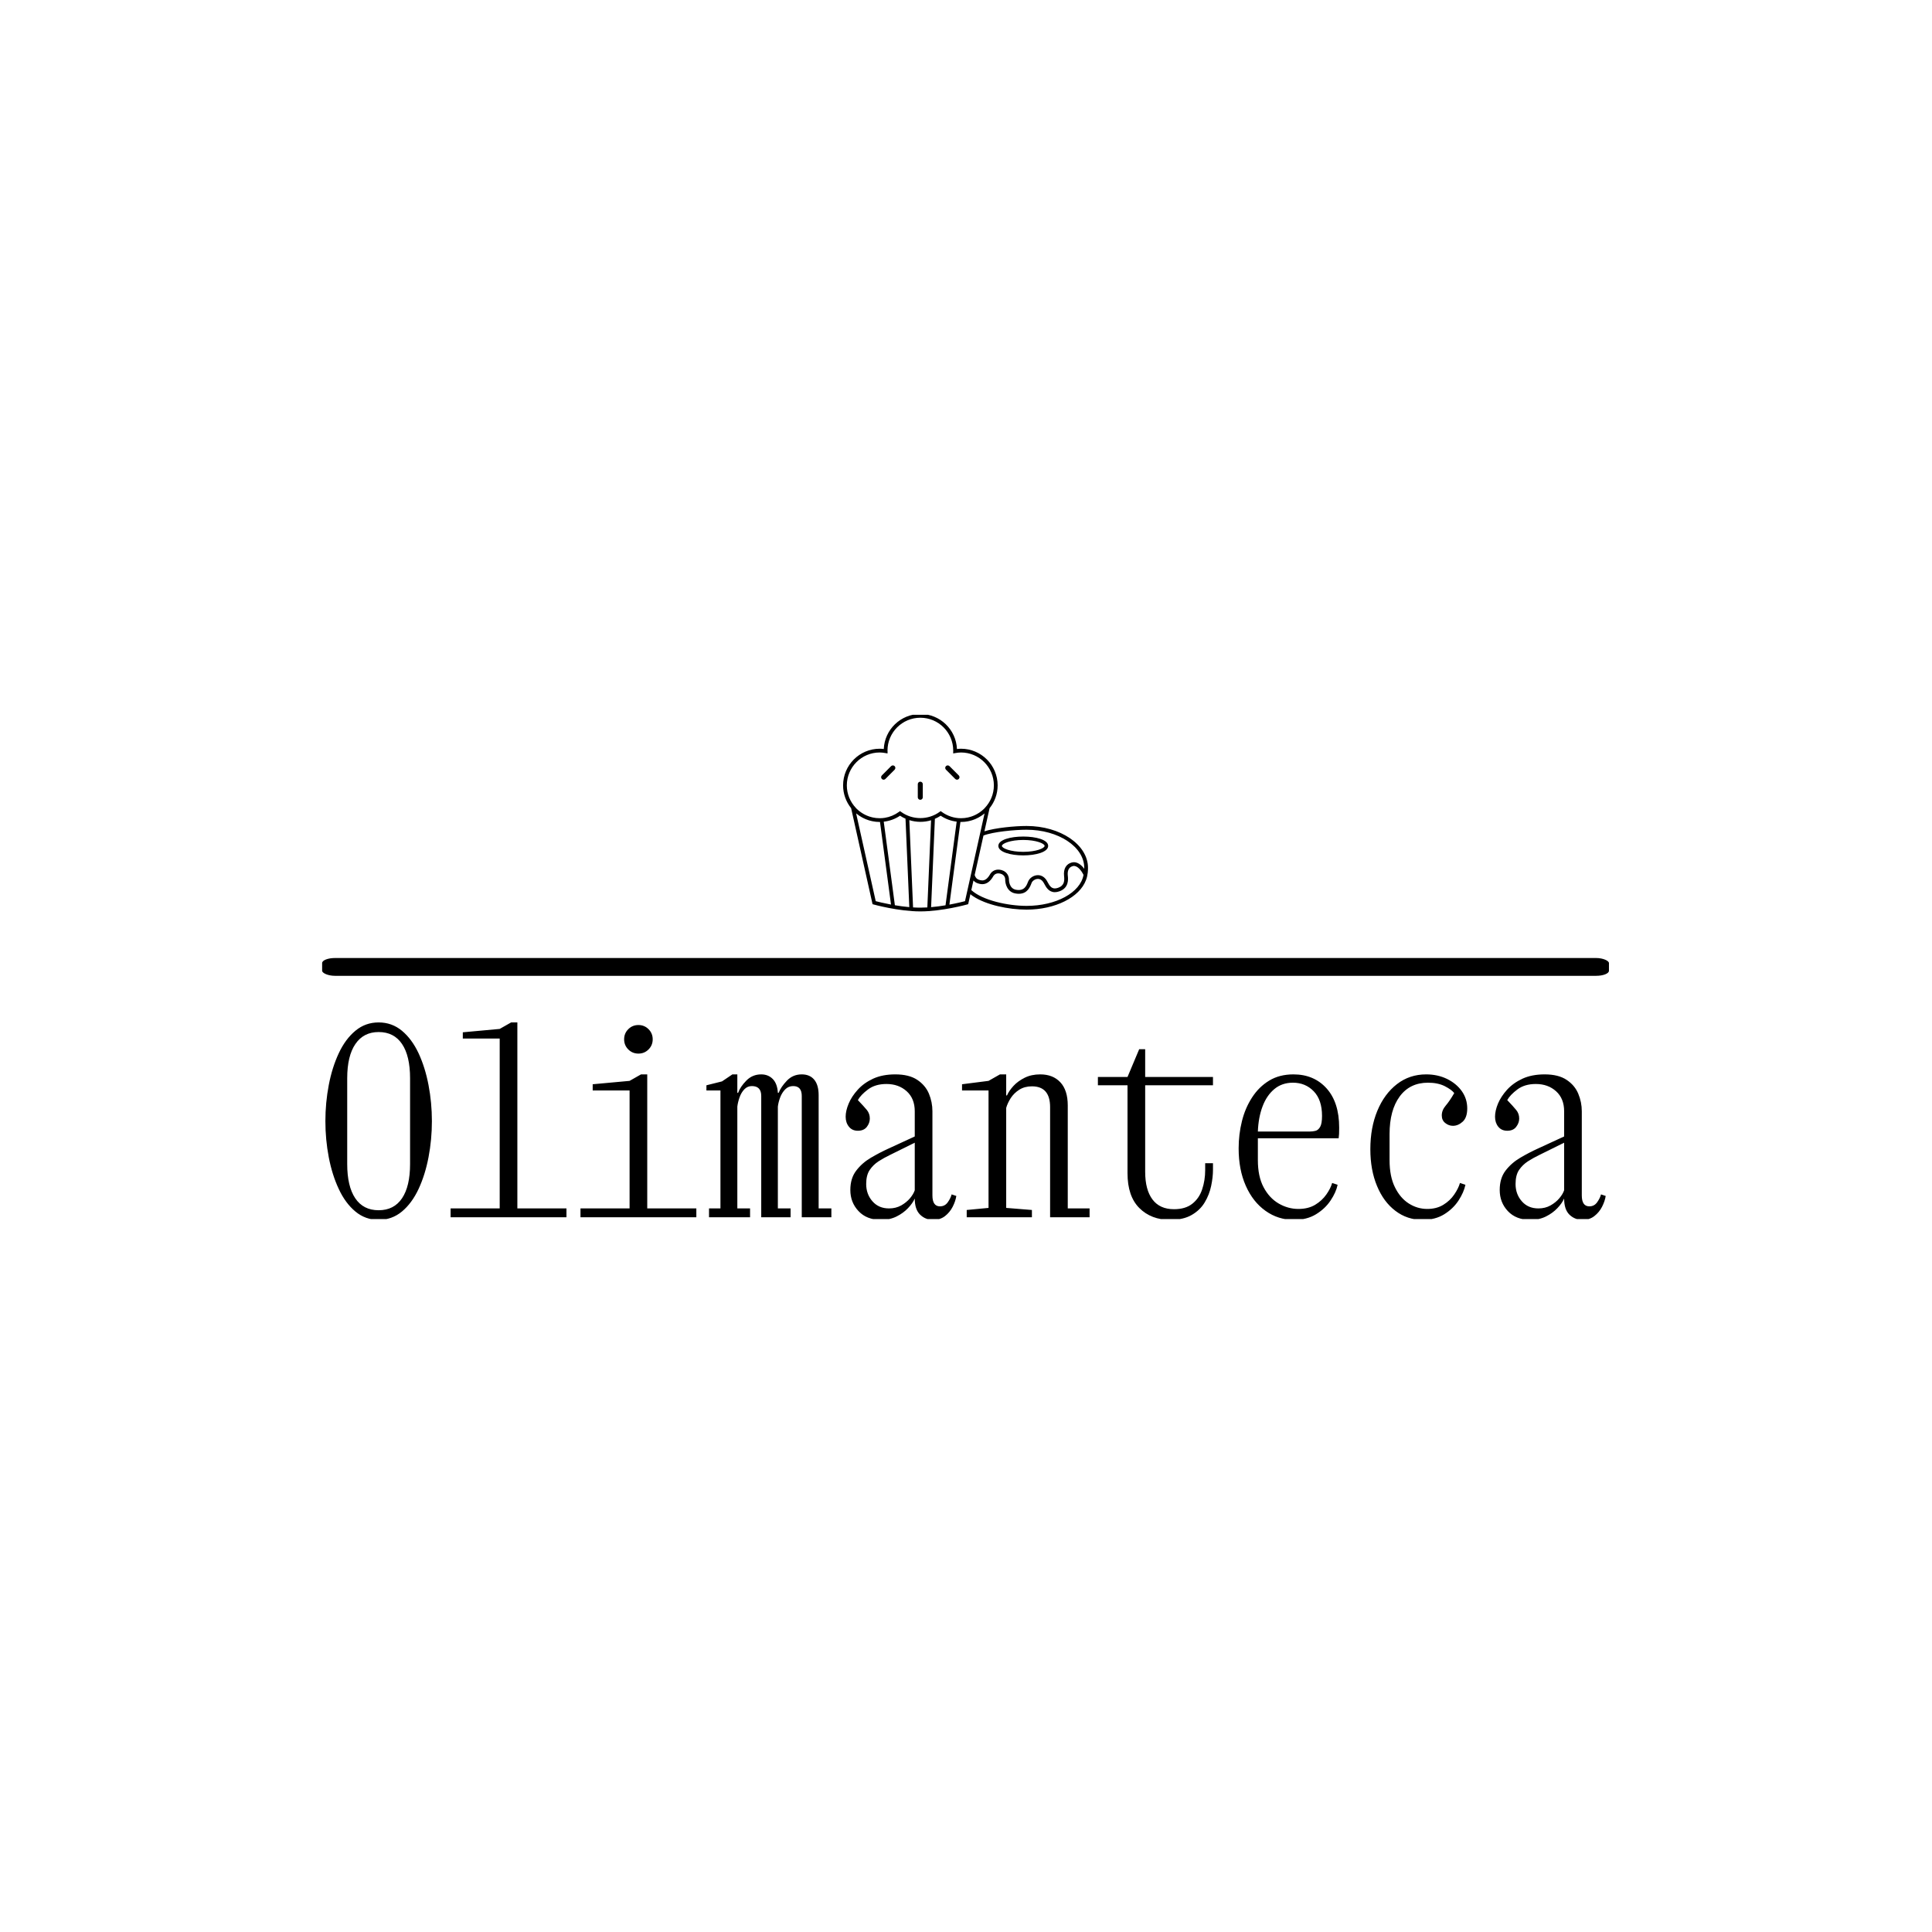 <svg xmlns="http://www.w3.org/2000/svg" version="1.1" xmlns:xlink="http://www.w3.org/1999/xlink" xmlns:svgjs="http://svgjs.dev/svgjs" width="1500" height="1500" viewBox="0 0 1500 1500"><rect width="1500" height="1500" fill="#ffffff"></rect><g transform="matrix(0.667,0,0,0.667,249.394,554.947)"><svg viewBox="0 0 396 155" data-background-color="#ffffff" preserveAspectRatio="xMidYMid meet" height="587" width="1500" xmlns="http://www.w3.org/2000/svg" xmlns:xlink="http://www.w3.org/1999/xlink"><g id="tight-bounds" transform="matrix(1,0,0,1,0.24,-0.243)"><svg viewBox="0 0 395.52 155.487" height="155.487" width="395.52"><g><svg viewBox="0 0 397.498 156.264" height="155.487" width="395.52"><g><rect width="397.498" height="5.5" x="0" y="75.382" fill="#000000" opacity="1" stroke-width="0" stroke="transparent" fill-opacity="1" class="rect-qz-0" data-fill-palette-color="primary" rx="1%" id="qz-0" data-palette-color="#000000"></rect></g><g transform="matrix(1,0,0,1,0.989,95.279)"><svg viewBox="0 0 395.52 60.985" height="60.985" width="395.52"><g id="textblocktransform"><svg viewBox="0 0 395.52 60.985" height="60.985" width="395.52" id="textblock"><g><svg viewBox="0 0 395.52 60.985" height="60.985" width="395.52"><g transform="matrix(1,0,0,1,0,0)"><svg width="395.52" viewBox="2.25 -37.5 246.43 38" height="60.985" data-palette-color="#000000"><path d="M12.5 0.5L12.5 0.5Q9.95 0.5 8.03-1.1 6.1-2.7 4.83-5.43 3.55-8.15 2.9-11.55 2.25-14.95 2.25-18.5L2.25-18.5Q2.25-22.05 2.9-25.45 3.55-28.85 4.83-31.58 6.1-34.3 8.03-35.9 9.95-37.5 12.5-37.5L12.5-37.5Q15.05-37.5 16.98-35.9 18.9-34.3 20.18-31.58 21.45-28.85 22.1-25.45 22.75-22.05 22.75-18.5L22.75-18.5Q22.75-14.95 22.1-11.55 21.45-8.15 20.18-5.43 18.9-2.7 16.98-1.1 15.05 0.5 12.5 0.5ZM12.5-1.35L12.5-1.35Q15.45-1.35 17-3.65 18.55-5.95 18.55-10.25L18.55-10.25 18.55-26.75Q18.55-31.05 17-33.35 15.45-35.65 12.5-35.65L12.5-35.65Q9.6-35.65 8.03-33.35 6.45-31.05 6.45-26.75L6.45-26.75 6.45-10.25Q6.45-5.95 8-3.65 9.55-1.35 12.5-1.35ZM48.65 0L26.35 0 26.35-1.7 35.8-1.7 35.8-34.4 28.7-34.4 28.7-35.6 35.8-36.25 38-37.5 39.2-37.5 39.2-1.7 48.65-1.7 48.65 0ZM73.65 0L51.35 0 51.35-1.7 60.8-1.7 60.8-24.4 53.7-24.4 53.7-25.6 60.8-26.25 63-27.5 64.2-27.5 64.2-1.7 73.65-1.7 73.65 0ZM62.5-31.5L62.5-31.5Q61.35-31.5 60.55-32.3 59.75-33.1 59.75-34.25L59.75-34.25Q59.75-35.4 60.55-36.2 61.35-37 62.5-37L62.5-37Q63.65-37 64.45-36.2 65.25-35.4 65.25-34.25L65.25-34.25Q65.25-33.1 64.45-32.3 63.65-31.5 62.5-31.5ZM83.99 0L76.09 0 76.09-1.7 78.29-1.7 78.29-24.4 75.59-24.4 75.59-25.4 78.59-26.15 80.59-27.5 81.54-27.5 81.54-23.95 81.69-23.95Q82.09-25.1 83.27-26.3 84.44-27.5 86.14-27.5L86.14-27.5Q87.49-27.5 88.37-26.6 89.24-25.7 89.34-23.95L89.34-23.95 89.49-23.95Q89.94-25.1 91.09-26.3 92.24-27.5 93.94-27.5L93.94-27.5Q95.49-27.5 96.34-26.48 97.19-25.45 97.19-23.5L97.19-23.5 97.19-1.7 99.64-1.7 99.64 0 93.94 0 93.94-23.35Q93.94-25.25 92.29-25.25L92.29-25.25Q91.39-25.25 90.77-24.63 90.14-24 89.79-23.08 89.44-22.15 89.34-21.3L89.34-21.3 89.34-1.7 91.79-1.7 91.79 0 86.14 0 86.14-23.35Q86.14-25.25 84.34-25.25L84.34-25.25Q83.49-25.25 82.89-24.63 82.29-24 81.97-23.08 81.64-22.15 81.54-21.3L81.54-21.3 81.54-1.7 83.99-1.7 83.99 0ZM109.19 0.5L109.19 0.5Q106.44 0.5 104.87-1.18 103.29-2.85 103.29-5.25L103.29-5.25Q103.29-7.5 104.42-8.97 105.54-10.45 107.24-11.45 108.94-12.45 110.59-13.2L110.59-13.2 115.69-15.55 115.69-20.4Q115.69-22.85 114.14-24.25 112.59-25.65 110.24-25.65L110.24-25.65Q108.09-25.65 106.69-24.6 105.29-23.55 104.74-22.55L104.74-22.55Q105.89-21.35 106.47-20.65 107.04-19.95 107.04-19L107.04-19Q107.04-18.15 106.47-17.4 105.89-16.65 104.74-16.65L104.74-16.65Q103.64-16.65 103.02-17.43 102.39-18.2 102.39-19.35L102.39-19.35Q102.39-20.5 102.97-21.88 103.54-23.25 104.72-24.55 105.89-25.85 107.69-26.68 109.49-27.5 111.94-27.5L111.94-27.5Q114.59-27.5 116.17-26.45 117.74-25.4 118.42-23.78 119.09-22.15 119.09-20.4L119.09-20.4 119.09-4.2Q119.09-2.1 120.54-2.1L120.54-2.1Q121.49-2.1 122.04-2.88 122.59-3.65 122.79-4.4L122.79-4.4 123.69-4.1Q123.54-3.1 122.99-2.02 122.44-0.95 121.52-0.23 120.59 0.5 119.24 0.5L119.24 0.5Q117.74 0.5 116.72-0.5 115.69-1.5 115.69-3.6L115.69-3.6Q115.29-2.7 114.39-1.75 113.49-0.8 112.19-0.15 110.89 0.5 109.19 0.5ZM106.34-6.4L106.34-6.4Q106.34-4.45 107.54-3.08 108.74-1.7 110.74-1.7L110.74-1.7Q112.04-1.7 113.07-2.27 114.09-2.85 114.77-3.65 115.44-4.45 115.69-5.2L115.69-5.2 115.69-14.35 110.94-12Q109.79-11.45 108.74-10.78 107.69-10.1 107.02-9.1 106.34-8.1 106.34-6.4ZM138.24 0L125.69 0 125.69-1.4 129.89-1.8 129.89-24.4 124.79-24.4 124.79-25.6 129.89-26.25 132.09-27.5 133.29-27.5 133.29-23.45 133.44-23.45Q133.84-24.35 134.69-25.28 135.54-26.2 136.84-26.85 138.14-27.5 139.84-27.5L139.84-27.5Q142.29-27.5 143.71-25.98 145.14-24.45 145.14-21.5L145.14-21.5 145.14-1.7 149.34-1.7 149.34 0 141.74 0 141.74-21.2Q141.74-25.2 138.24-25.2L138.24-25.2Q136.84-25.2 135.81-24.55 134.79-23.9 134.16-22.93 133.54-21.95 133.29-21.05L133.29-21.05 133.29-1.8 138.24-1.4 138.24 0ZM164.84 0.5L164.84 0.5Q161.19 0.5 158.91-1.78 156.64-4.05 156.64-8.5L156.64-8.5 156.64-25.4 150.94-25.4 150.94-27 156.64-27 158.89-32.35 160.04-32.35 160.04-27 173.09-27 173.09-25.4 160.04-25.4 160.04-8.75Q160.04-5.3 161.44-3.43 162.84-1.55 165.59-1.55L165.59-1.55Q167.79-1.55 169.11-2.6 170.44-3.65 171.01-5.38 171.59-7.1 171.59-9.1L171.59-9.1 171.59-10.4 173.09-10.4 173.09-9.1Q173.09-7.7 172.74-6.03 172.39-4.35 171.51-2.88 170.64-1.4 169.01-0.45 167.39 0.5 164.84 0.5ZM188.68 0.5L188.68 0.5Q185.63 0.5 183.21-1.23 180.78-2.95 179.41-6.05 178.03-9.15 178.03-13.25L178.03-13.25Q178.03-15.95 178.66-18.48 179.28-21 180.61-23.05 181.93-25.1 183.91-26.3 185.88-27.5 188.58-27.5L188.58-27.5Q192.53-27.5 194.96-24.8 197.38-22.1 197.38-17.25L197.38-17.25Q197.38-16.6 197.36-16.05 197.33-15.5 197.28-15.2L197.28-15.2 181.73-15.2 181.73-11Q181.73-7.85 182.83-5.78 183.93-3.7 185.73-2.65 187.53-1.6 189.53-1.6L189.53-1.6Q191.43-1.6 192.76-2.4 194.08-3.2 194.91-4.38 195.73-5.55 196.03-6.6L196.03-6.6 197.08-6.25Q196.78-4.8 195.73-3.23 194.68-1.65 192.93-0.58 191.18 0.5 188.68 0.5ZM188.48-25.9L188.48-25.9Q186.38-25.9 184.91-24.68 183.43-23.45 182.63-21.33 181.83-19.2 181.73-16.5L181.73-16.5 191.73-16.5Q192.28-16.5 192.81-16.63 193.33-16.75 193.71-17.38 194.08-18 194.08-19.5L194.08-19.5Q194.08-22.6 192.48-24.25 190.88-25.9 188.48-25.9ZM213.43 0.5L213.43 0.5Q210.48 0.5 208.21-1.23 205.93-2.95 204.66-6.03 203.38-9.1 203.38-13.1L203.38-13.1Q203.38-17.25 204.73-20.5 206.08-23.75 208.51-25.63 210.93-27.5 214.13-27.5L214.13-27.5Q216.33-27.5 218.13-26.63 219.93-25.75 220.98-24.28 222.03-22.8 222.03-20.95L222.03-20.95Q222.03-19.2 221.16-18.4 220.28-17.6 219.28-17.6L219.28-17.6Q218.48-17.6 217.81-18.13 217.13-18.65 217.13-19.6L217.13-19.6Q217.13-20.6 217.88-21.48 218.63-22.35 219.53-23.9L219.53-23.9Q219.03-24.55 217.71-25.23 216.38-25.9 214.48-25.9L214.48-25.9Q210.98-25.9 209.03-23.25 207.08-20.6 207.08-16L207.08-16 207.08-11Q207.08-7.85 208.11-5.78 209.13-3.7 210.78-2.65 212.43-1.6 214.33-1.6L214.33-1.6Q216.13-1.6 217.43-2.4 218.73-3.2 219.53-4.38 220.33-5.55 220.63-6.6L220.63-6.6 221.68-6.25Q221.38-4.8 220.36-3.23 219.33-1.65 217.61-0.58 215.88 0.5 213.43 0.5ZM234.18 0.5L234.18 0.5Q231.43 0.5 229.85-1.18 228.28-2.85 228.28-5.25L228.28-5.25Q228.28-7.5 229.4-8.97 230.53-10.45 232.23-11.45 233.93-12.45 235.58-13.2L235.58-13.2 240.68-15.55 240.68-20.4Q240.68-22.85 239.13-24.25 237.58-25.65 235.23-25.65L235.23-25.65Q233.08-25.65 231.68-24.6 230.28-23.55 229.73-22.55L229.73-22.55Q230.88-21.35 231.45-20.65 232.03-19.95 232.03-19L232.03-19Q232.03-18.15 231.45-17.4 230.88-16.65 229.73-16.65L229.73-16.65Q228.63-16.65 228-17.43 227.38-18.2 227.38-19.35L227.38-19.35Q227.38-20.5 227.95-21.88 228.53-23.25 229.7-24.55 230.88-25.85 232.68-26.68 234.48-27.5 236.93-27.5L236.93-27.5Q239.58-27.5 241.15-26.45 242.73-25.4 243.4-23.78 244.08-22.15 244.08-20.4L244.08-20.4 244.08-4.2Q244.08-2.1 245.53-2.1L245.53-2.1Q246.48-2.1 247.03-2.88 247.58-3.65 247.78-4.4L247.78-4.4 248.68-4.1Q248.53-3.1 247.98-2.02 247.43-0.95 246.5-0.23 245.58 0.5 244.23 0.5L244.23 0.5Q242.73 0.5 241.7-0.5 240.68-1.5 240.68-3.6L240.68-3.6Q240.28-2.7 239.38-1.75 238.48-0.8 237.18-0.15 235.88 0.5 234.18 0.5ZM231.33-6.4L231.33-6.4Q231.33-4.45 232.53-3.08 233.73-1.7 235.73-1.7L235.73-1.7Q237.03-1.7 238.05-2.27 239.08-2.85 239.75-3.65 240.43-4.45 240.68-5.2L240.68-5.2 240.68-14.35 235.93-12Q234.78-11.45 233.73-10.78 232.68-10.1 232-9.1 231.33-8.1 231.33-6.4Z" opacity="1" transform="matrix(1,0,0,1,0,0)" fill="#000000" class="wordmark-text-0" data-fill-palette-color="primary" id="text-0"></path></svg></g></svg></g></svg></g></svg></g><g transform="matrix(1,0,0,1,160.923,0)"><svg viewBox="0 0 75.651 60.985" height="60.985" width="75.651"><g><svg xmlns="http://www.w3.org/2000/svg" xmlns:xlink="http://www.w3.org/1999/xlink" version="1.1" x="0" y="0" viewBox="5 13.724 90 72.552" enable-background="new 0 0 100 100" xml:space="preserve" height="60.985" width="75.651" class="icon-icon-0" data-fill-palette-color="accent" id="icon-0"><g fill="#000000" data-fill-palette-color="accent"><path d="M33.371 45.261c0.508 0 0.919-0.41 0.919-0.918v-4.824c0-0.508-0.411-0.919-0.919-0.919s-0.919 0.411-0.919 0.919v4.824C32.452 44.851 32.863 45.261 33.371 45.261z" fill="#000000" data-fill-palette-color="accent"></path><path d="M46.214 37.602c0.18 0.18 0.415 0.27 0.651 0.27 0.233 0 0.47-0.09 0.648-0.27 0.359-0.358 0.359-0.94 0-1.299l-3.411-3.414c-0.359-0.358-0.941-0.358-1.299 0-0.36 0.359-0.36 0.94 0 1.3L46.214 37.602z" fill="#000000" data-fill-palette-color="accent"></path><path d="M19.897 37.874c0.236 0 0.472-0.089 0.651-0.271l3.397-3.414c0.358-0.358 0.356-0.941-0.003-1.299-0.359-0.358-0.942-0.357-1.3 0.004l-3.397 3.413c-0.358 0.358-0.356 0.942 0.003 1.3C19.427 37.785 19.663 37.874 19.897 37.874z" fill="#000000" data-fill-palette-color="accent"></path><path d="M72.424 54.881c-4.273 0-11.511 0.684-15.485 1.959l1.889-8.48c1.852-2.305 2.967-5.225 2.967-8.402 0-7.424-6.038-13.464-13.461-13.464-0.523 0-1.032 0.046-1.49 0.105-0.307-7.151-6.221-12.875-13.447-12.875-7.226 0-13.138 5.724-13.445 12.875-0.458-0.06-0.968-0.105-1.491-0.105C11.039 26.493 5 32.533 5 39.957c0 3.168 1.11 6.083 2.953 8.388l7.873 35.278 0.396 0.11c0.091 0.027 9.149 2.543 17.174 2.543 8.023 0 17.085-2.516 17.175-2.543l0.397-0.11 0.822-3.689c0.225 0.23 0.514 0.464 0.884 0.697 4.834 3.283 13.189 4.992 19.75 4.992 10.587 0 19.488-4.544 21.831-10.843l0.004 0.007 0.016-0.063C95 72.936 95 70.803 95 70.25 95 61.776 84.873 54.881 72.424 54.881zM18.459 27.871c0.754 0 1.471 0.107 2.073 0.212l0.807 0.14v-0.818c0-0.068-0.008-0.139-0.022-0.223 0-6.662 5.419-12.079 12.079-12.079 6.662 0 12.082 5.417 12.078 12.092l-0.019 1.028 0.807-0.14c0.602-0.104 1.317-0.212 2.071-0.212 6.661 0 12.081 5.422 12.081 12.086 0 3.197-1.259 6.104-3.299 8.266-0.089 0.097-0.174 0.197-0.268 0.291-0.185 0.183-0.384 0.355-0.581 0.527-0.111 0.099-0.223 0.2-0.339 0.294-0.197 0.16-0.401 0.309-0.607 0.456-0.131 0.094-0.264 0.187-0.398 0.274-0.203 0.131-0.409 0.257-0.618 0.375-0.156 0.09-0.312 0.173-0.472 0.255-0.2 0.104-0.402 0.203-0.61 0.295-0.186 0.082-0.374 0.155-0.563 0.229-0.192 0.071-0.384 0.147-0.581 0.212-0.222 0.071-0.447 0.133-0.674 0.19-0.177 0.046-0.349 0.096-0.529 0.136-0.271 0.058-0.546 0.099-0.822 0.137-0.144 0.021-0.283 0.05-0.43 0.068-0.426 0.043-0.855 0.069-1.29 0.069-2.531 0-4.973-0.802-7.063-2.319l-0.405-0.295-0.405 0.295c-2.088 1.518-4.576 2.274-7.063 2.274-1.243 0-2.486-0.188-3.68-0.567-1.194-0.38-2.339-0.949-3.383-1.707l-0.406-0.295-0.405 0.295c-1.567 1.137-3.333 1.873-5.185 2.171-0.618 0.099-1.246 0.148-1.878 0.148-0.435 0-0.865-0.026-1.292-0.071-0.141-0.017-0.278-0.045-0.418-0.063-0.28-0.04-0.561-0.083-0.836-0.141-0.173-0.04-0.341-0.088-0.512-0.133-0.233-0.061-0.465-0.122-0.694-0.197-0.189-0.061-0.375-0.133-0.561-0.204-0.197-0.076-0.393-0.152-0.586-0.239-0.2-0.087-0.394-0.185-0.588-0.283-0.168-0.085-0.334-0.176-0.498-0.269-0.201-0.117-0.4-0.236-0.593-0.361-0.146-0.096-0.288-0.198-0.43-0.299-0.197-0.14-0.392-0.281-0.58-0.434-0.127-0.103-0.25-0.215-0.373-0.323-0.187-0.165-0.377-0.327-0.554-0.502-0.099-0.101-0.188-0.209-0.284-0.31-2.028-2.16-3.281-5.058-3.281-8.247C6.378 33.293 11.797 27.871 18.459 27.871zM40.865 51.11c1.785 1.204 3.788 1.93 5.877 2.181L42.645 84.03c-1.652 0.276-3.458 0.527-5.301 0.685l1.392-32.467C39.47 51.93 40.189 51.565 40.865 51.11zM25.928 51.11c0.641 0.433 1.318 0.784 2.014 1.093l1.39 32.502c-1.846-0.166-3.65-0.417-5.301-0.695l-4.091-30.708C22.068 53.062 24.111 52.336 25.928 51.11zM9.791 50.251c0.36 0.303 0.739 0.579 1.125 0.842 0.034 0.022 0.069 0.043 0.104 0.066 0.309 0.204 0.625 0.398 0.949 0.575 0.083 0.045 0.168 0.088 0.252 0.133 0.279 0.146 0.562 0.284 0.85 0.411 0.118 0.05 0.238 0.101 0.359 0.147 0.262 0.107 0.527 0.204 0.797 0.295 0.143 0.046 0.285 0.093 0.429 0.136 0.259 0.075 0.522 0.141 0.786 0.201 0.152 0.035 0.305 0.071 0.459 0.102 0.281 0.056 0.565 0.096 0.852 0.132 0.138 0.018 0.275 0.041 0.415 0.054 0.427 0.043 0.858 0.066 1.292 0.066 0.035 0 0.068-0.008 0.103-0.009l4.044 30.354c-2.684-0.501-4.781-1.022-5.617-1.244L9.791 50.251zM30.714 84.809l-1.37-32.07c2.592 0.814 5.392 0.836 7.989 0.047l-1.372 32.03c-0.858 0.052-1.719 0.083-2.565 0.083C32.511 84.898 31.612 84.866 30.714 84.809zM49.803 82.513c-0.848 0.224-2.993 0.76-5.734 1.266l4.05-30.383c0.072 0 0.143 0.016 0.215 0.016 0.435 0 0.864-0.023 1.293-0.066 0.137-0.013 0.272-0.036 0.408-0.054 0.289-0.036 0.577-0.076 0.861-0.132 0.149-0.028 0.296-0.066 0.444-0.098 0.27-0.062 0.538-0.13 0.805-0.209 0.137-0.039 0.272-0.084 0.409-0.129 0.278-0.091 0.552-0.192 0.822-0.301 0.112-0.048 0.223-0.091 0.333-0.139 0.3-0.131 0.595-0.275 0.885-0.428 0.073-0.037 0.147-0.073 0.22-0.115 0.339-0.184 0.668-0.386 0.99-0.601 0.021-0.015 0.043-0.026 0.063-0.041 0.387-0.262 0.765-0.536 1.125-0.841L49.803 82.513zM72.424 84.245c-6.861 0-16.186-2.033-20.301-5.801l0.785-3.526c0.394 0.443 0.916 0.831 1.654 1.062 0.372 0.112 0.932 0.286 1.594 0.286 1.598 0 2.965-0.997 4.067-2.965 0.095-0.168 0.622-1.002 1.806-1.002 0.267 0 0.553 0.041 0.851 0.123 1.671 0.467 1.696 1.902 1.694 2.063-0.041 1.547 0.682 4.625 3.706 5.187 0.45 0.083 0.884 0.126 1.288 0.126 3.197 0 4.153-2.526 4.719-4.02 0.266-0.698 1.258-1.446 2.307-1.446 0.883 0 1.64 0.53 2.192 1.533l0.163 0.304c0.604 1.138 1.616 3.04 3.875 3.04 0.52 0 1.079-0.104 1.663-0.313 3.579-1.272 3.226-4.525 3.093-5.749-0.149-1.368 0.054-3.091 1.869-3.529 1.528-0.373 3.059 1.519 3.907 3.241C92.209 79.366 83.268 84.245 72.424 84.245zM93.62 70.62c-0.982-1.371-2.643-2.793-4.496-2.34-2.143 0.517-3.205 2.346-2.914 5.014 0.178 1.644 0.171 3.467-2.185 4.304-0.436 0.156-0.838 0.233-1.201 0.233-1.324 0-1.985-1.044-2.657-2.308l-0.172-0.321c-0.799-1.452-2.008-2.249-3.401-2.249-1.542 0-3.088 1.003-3.647 2.473-0.546 1.443-1.361 3.457-4.415 2.892-2.618-0.486-2.582-3.663-2.579-3.792 0.03-0.917-0.495-2.815-2.702-3.432-0.418-0.115-0.828-0.175-1.221-0.175-1.514 0-2.546 0.882-3.008 1.707-0.853 1.522-1.79 2.262-2.865 2.262-0.454 0-0.86-0.126-1.186-0.227-0.949-0.294-1.371-0.973-1.615-1.751l0.843-3.779 0 0 0.485-2.179 1.908-8.559c3.501-1.377 11.472-2.135 15.832-2.135 11.688 0 21.198 6.276 21.198 13.991C93.622 70.373 93.62 70.494 93.62 70.62z" fill="#000000" data-fill-palette-color="accent"></path><path d="M62.056 62.203c0 2.29 4.605 3.489 9.153 3.489 4.549 0 9.153-1.199 9.153-3.489C80.362 57.619 62.056 57.619 62.056 62.203zM71.209 64.386c-4.717 0-7.846-1.313-7.846-2.183 0-0.87 3.129-2.187 7.846-2.187 4.718 0 7.846 1.316 7.846 2.187C79.055 63.072 75.927 64.386 71.209 64.386z" fill="#000000" data-fill-palette-color="accent"></path></g></svg></g></svg></g><g></g></svg></g><defs></defs></svg><rect width="395.52" height="155.487" fill="none" stroke="none" visibility="hidden"></rect></g></svg></g></svg>
